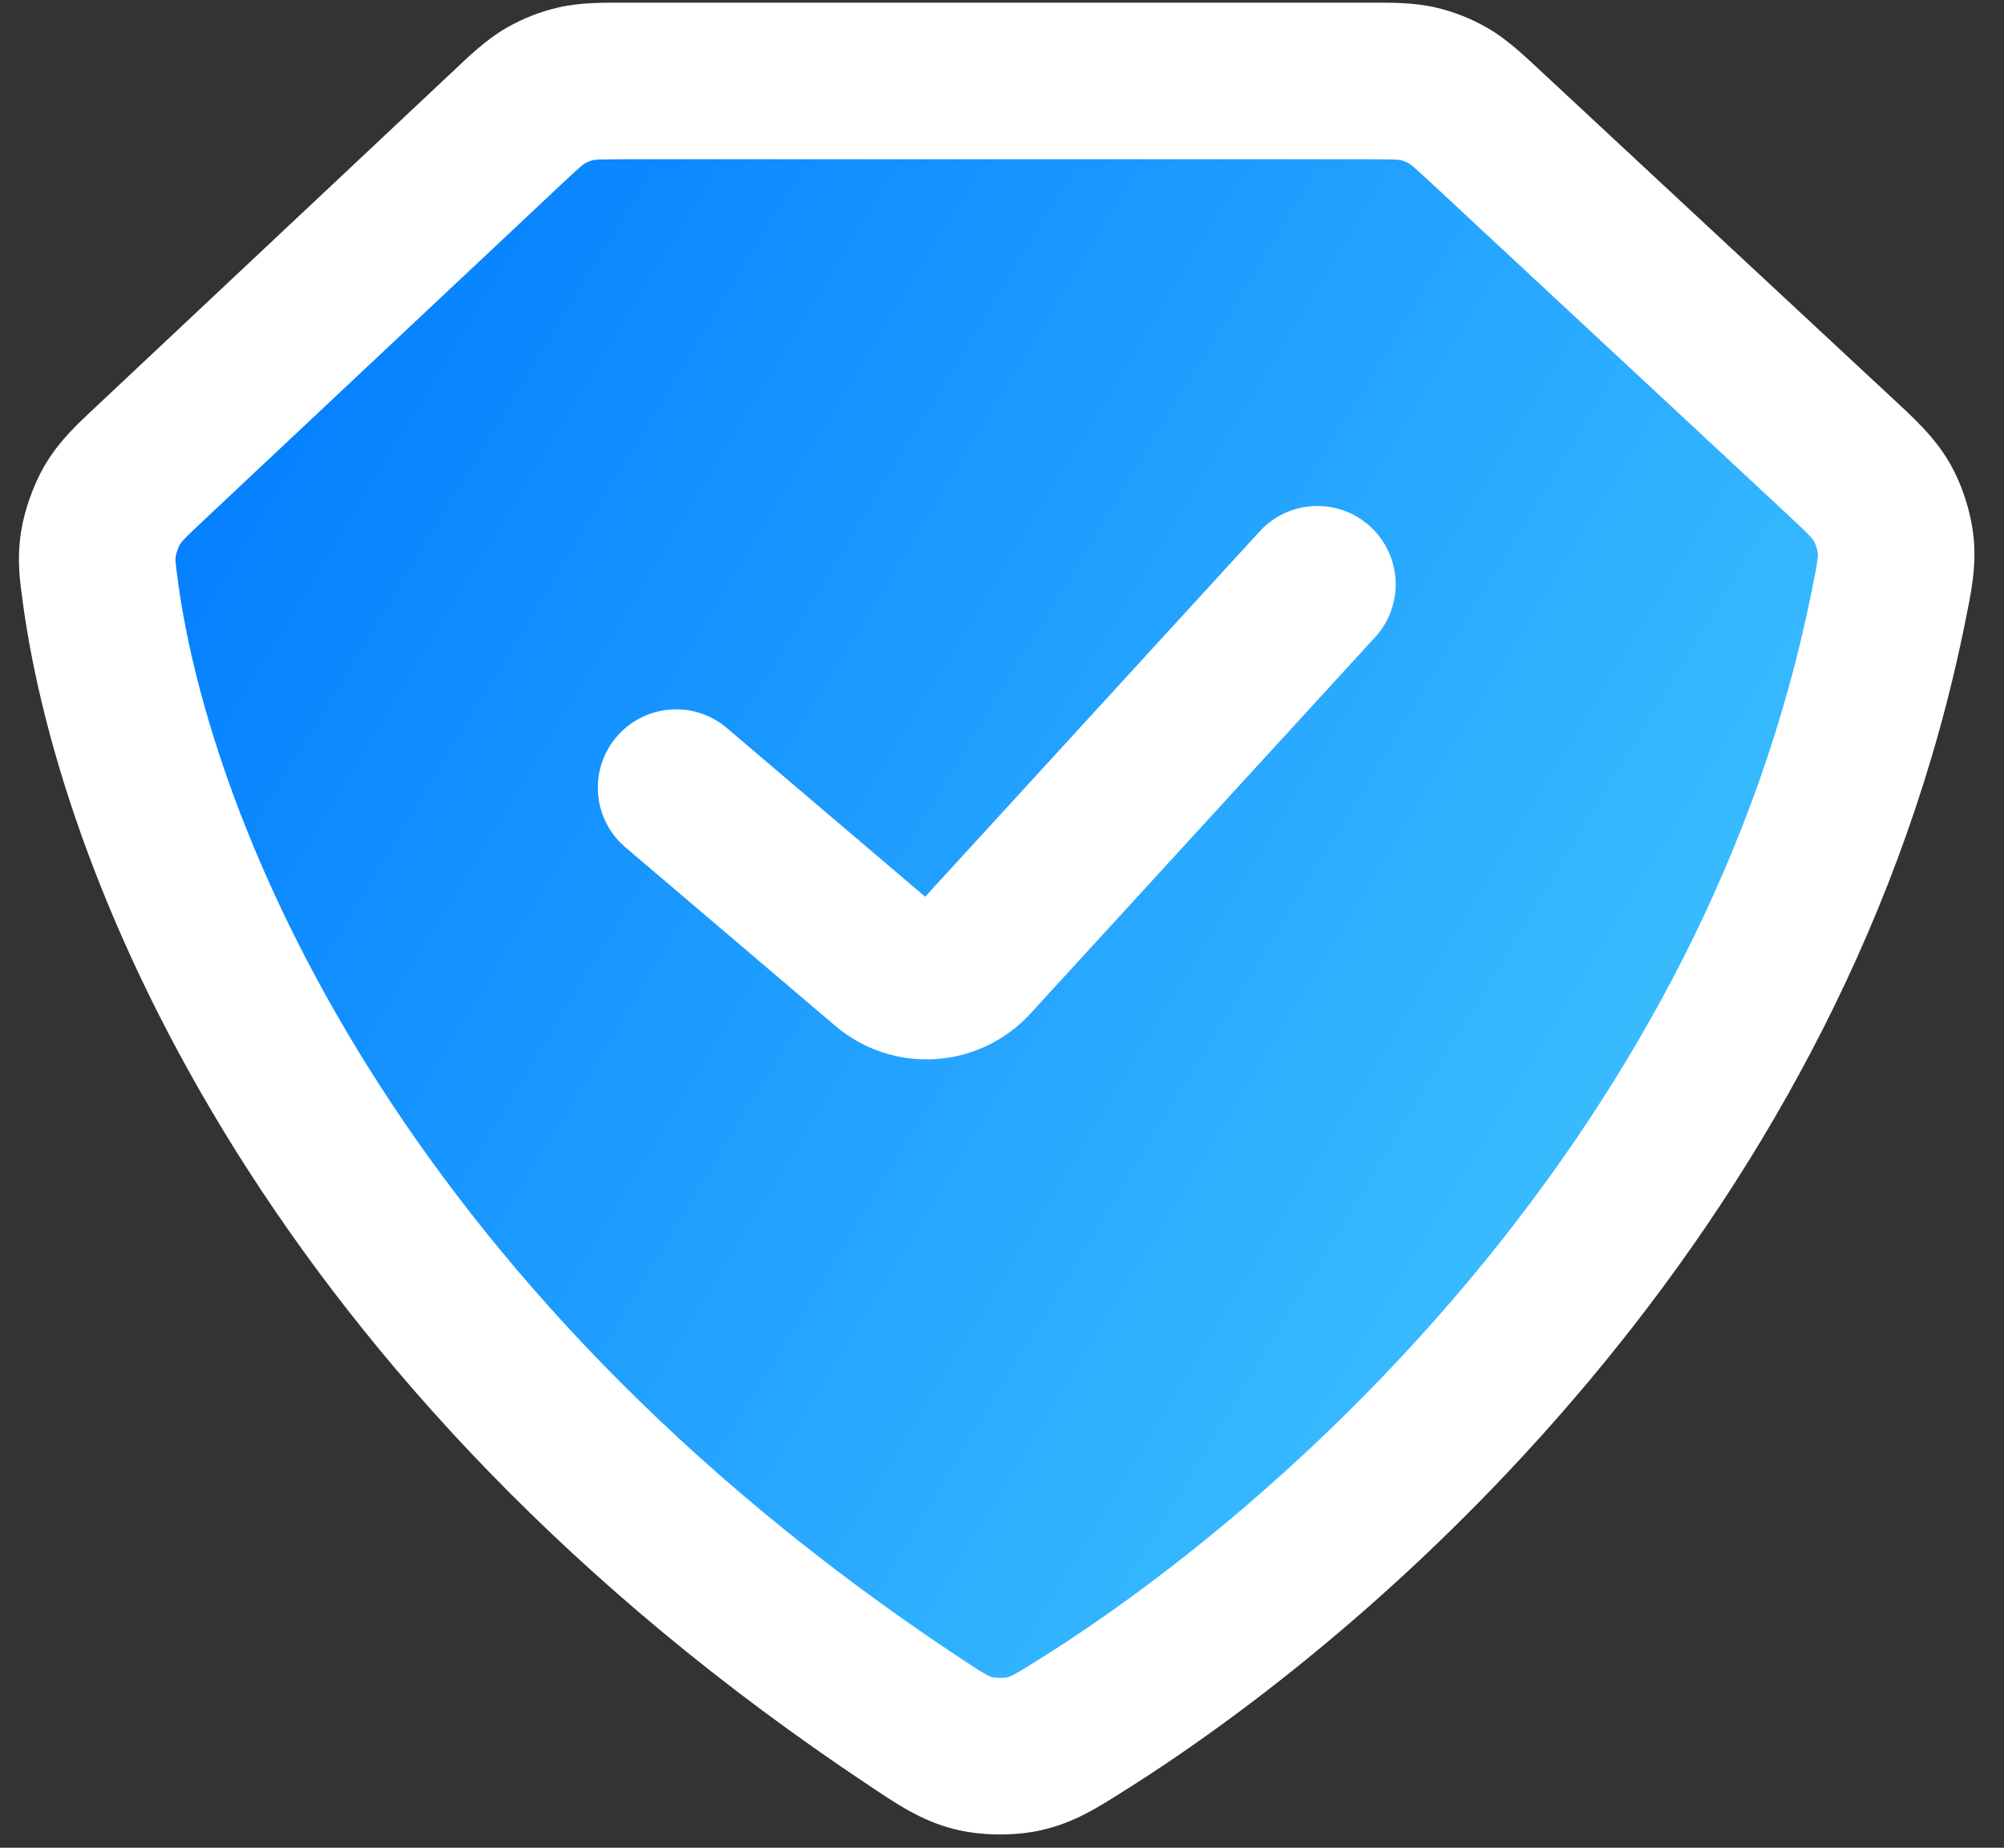 <svg width="64" height="59" viewBox="0 0 64 59" fill="none" xmlns="http://www.w3.org/2000/svg">
<rect x="0" y="0" width="64" height="59" fill="#333333" stroke="none"/>
<path d="M29.153 54.94C10.589 42.606 4.336 27.19 3.209 18.923C3.114 18.223 3.066 17.872 3.141 17.374C3.199 16.99 3.388 16.459 3.584 16.124C3.84 15.689 4.164 15.384 4.814 14.774L16.167 4.109C16.766 3.546 17.066 3.264 17.411 3.063C17.716 2.885 18.047 2.754 18.392 2.674C18.781 2.585 19.193 2.585 20.016 2.585H43.665C44.482 2.585 44.891 2.585 45.278 2.673C45.62 2.752 45.95 2.881 46.254 3.057C46.597 3.256 46.896 3.534 47.494 4.09L58.67 14.486C59.448 15.21 59.838 15.572 60.104 16.042C60.325 16.432 60.491 16.947 60.54 17.392C60.598 17.929 60.504 18.397 60.317 19.333C56.724 37.276 43.149 49.676 34.574 55.065C33.718 55.603 33.29 55.872 32.693 56.003C32.222 56.107 31.563 56.098 31.095 55.983C30.501 55.836 30.052 55.538 29.153 54.94Z" fill="url(#paint0_linear_351_1030)"/>
<path d="M3.209 18.923L5.686 18.585H5.686L3.209 18.923ZM29.153 54.94L27.77 57.023L29.153 54.94ZM34.574 55.065L35.904 57.181L35.904 57.181L34.574 55.065ZM60.317 19.333L62.768 19.823V19.823L60.317 19.333ZM58.67 14.486L60.373 12.656V12.656L58.67 14.486ZM47.494 4.09L45.791 5.92V5.92L47.494 4.09ZM16.167 4.109L17.879 5.931L17.879 5.931L16.167 4.109ZM4.814 14.774L3.102 12.952L3.102 12.952L4.814 14.774ZM18.392 2.674L18.953 5.111L18.392 2.674ZM17.411 3.063L16.151 0.903L16.151 0.903L17.411 3.063ZM46.254 3.057L47.505 0.893V0.893L46.254 3.057ZM45.278 2.673L44.721 5.11L44.721 5.11L45.278 2.673ZM60.54 17.392L63.025 17.122L63.025 17.122L60.54 17.392ZM60.104 16.042L57.929 17.276L57.929 17.276L60.104 16.042ZM31.095 55.983L30.495 58.41L31.095 55.983ZM32.693 56.003L33.231 58.444L33.231 58.444L32.693 56.003ZM3.141 17.374L5.613 17.748V17.748L3.141 17.374ZM3.584 16.124L1.429 14.858H1.429L3.584 16.124ZM23.212 23.246C22.16 22.351 20.583 22.479 19.688 23.53C18.793 24.582 18.921 26.16 19.973 27.055L23.212 23.246ZM43.916 20.346C44.849 19.327 44.779 17.746 43.761 16.813C42.743 15.881 41.161 15.95 40.229 16.968L43.916 20.346ZM28.293 30.85L29.913 28.946L28.293 30.85ZM0.732 19.261C1.955 28.237 8.606 44.29 27.77 57.023L30.537 52.858C12.573 40.922 6.716 26.143 5.686 18.585L0.732 19.261ZM35.904 57.181C44.788 51.599 58.988 38.701 62.768 19.823L57.865 18.842C54.459 35.85 41.511 47.753 33.244 52.948L35.904 57.181ZM60.373 12.656L49.197 2.259L45.791 5.92L56.967 16.317L60.373 12.656ZM43.665 0.085H20.016V5.085H43.665V0.085ZM14.455 2.287L3.102 12.952L6.525 16.596L17.879 5.931L14.455 2.287ZM20.016 0.085C19.306 0.085 18.562 0.07 17.832 0.238L18.953 5.111C19.001 5.1 19.079 5.085 20.016 5.085V0.085ZM17.879 5.931C18.561 5.29 18.628 5.248 18.67 5.223L16.151 0.903C15.504 1.281 14.972 1.801 14.455 2.287L17.879 5.931ZM17.832 0.238C17.241 0.374 16.675 0.598 16.151 0.903L18.67 5.223C18.758 5.172 18.853 5.134 18.953 5.111L17.832 0.238ZM49.197 2.259C48.681 1.78 48.15 1.266 47.505 0.893L45.002 5.221C45.044 5.246 45.111 5.287 45.791 5.92L49.197 2.259ZM43.665 5.085C44.595 5.085 44.673 5.1 44.721 5.11L45.835 0.236C45.109 0.07 44.37 0.085 43.665 0.085V5.085ZM47.505 0.893C46.984 0.592 46.421 0.37 45.835 0.236L44.721 5.11C44.819 5.133 44.914 5.17 45.002 5.221L47.505 0.893ZM62.768 19.823C62.933 19 63.133 18.12 63.025 17.122L58.054 17.662C58.057 17.686 58.062 17.731 58.042 17.887C58.016 18.087 57.965 18.344 57.865 18.842L62.768 19.823ZM56.967 16.317C57.377 16.698 57.604 16.911 57.767 17.082C57.906 17.228 57.928 17.273 57.929 17.276L62.279 14.809C61.779 13.929 61.046 13.282 60.373 12.656L56.967 16.317ZM63.025 17.122C62.94 16.338 62.668 15.495 62.279 14.809L57.929 17.276C57.982 17.369 58.043 17.556 58.054 17.662L63.025 17.122ZM27.77 57.023C28.559 57.547 29.393 58.138 30.495 58.41L31.694 53.556C31.667 53.549 31.616 53.537 31.461 53.45C31.263 53.339 31.015 53.176 30.537 52.858L27.77 57.023ZM33.244 52.948C32.786 53.236 32.559 53.376 32.378 53.471C32.244 53.541 32.197 53.552 32.156 53.562L33.231 58.444C34.333 58.202 35.141 57.661 35.904 57.181L33.244 52.948ZM30.495 58.41C31.337 58.618 32.384 58.631 33.231 58.444L32.156 53.562C32.16 53.56 32.138 53.565 32.09 53.57C32.043 53.574 31.986 53.576 31.924 53.575C31.863 53.575 31.806 53.571 31.76 53.566C31.711 53.56 31.69 53.555 31.694 53.556L30.495 58.41ZM5.686 18.585C5.634 18.205 5.614 18.045 5.606 17.921C5.602 17.846 5.604 17.81 5.613 17.748L0.669 17C0.532 17.907 0.643 18.605 0.732 19.261L5.686 18.585ZM3.102 12.952C2.53 13.489 1.903 14.05 1.429 14.858L5.74 17.39C5.751 17.371 5.772 17.334 5.874 17.226C6.002 17.089 6.18 16.921 6.525 16.596L3.102 12.952ZM5.613 17.748C5.611 17.76 5.613 17.746 5.624 17.704C5.634 17.666 5.649 17.618 5.667 17.566C5.685 17.514 5.704 17.468 5.721 17.431C5.738 17.392 5.746 17.38 5.74 17.39L1.429 14.858C1.071 15.467 0.775 16.301 0.669 17L5.613 17.748ZM19.973 27.055L26.673 32.754L29.913 28.946L23.212 23.246L19.973 27.055ZM32.907 32.366L43.916 20.346L40.229 16.968L29.22 28.989L32.907 32.366ZM26.673 32.754C28.517 34.323 31.272 34.151 32.907 32.366L29.22 28.989C29.402 28.79 29.708 28.771 29.913 28.946L26.673 32.754Z" fill="white"/>
<defs>
<linearGradient id="paint0_linear_351_1030" x1="3.104" y1="14.696" x2="51.819" y2="44.241" gradientUnits="userSpaceOnUse">
<stop stop-color="#017CFF"/>
<stop offset="1" stop-color="#3EC1FF"/>
</linearGradient>
</defs>
</svg>
